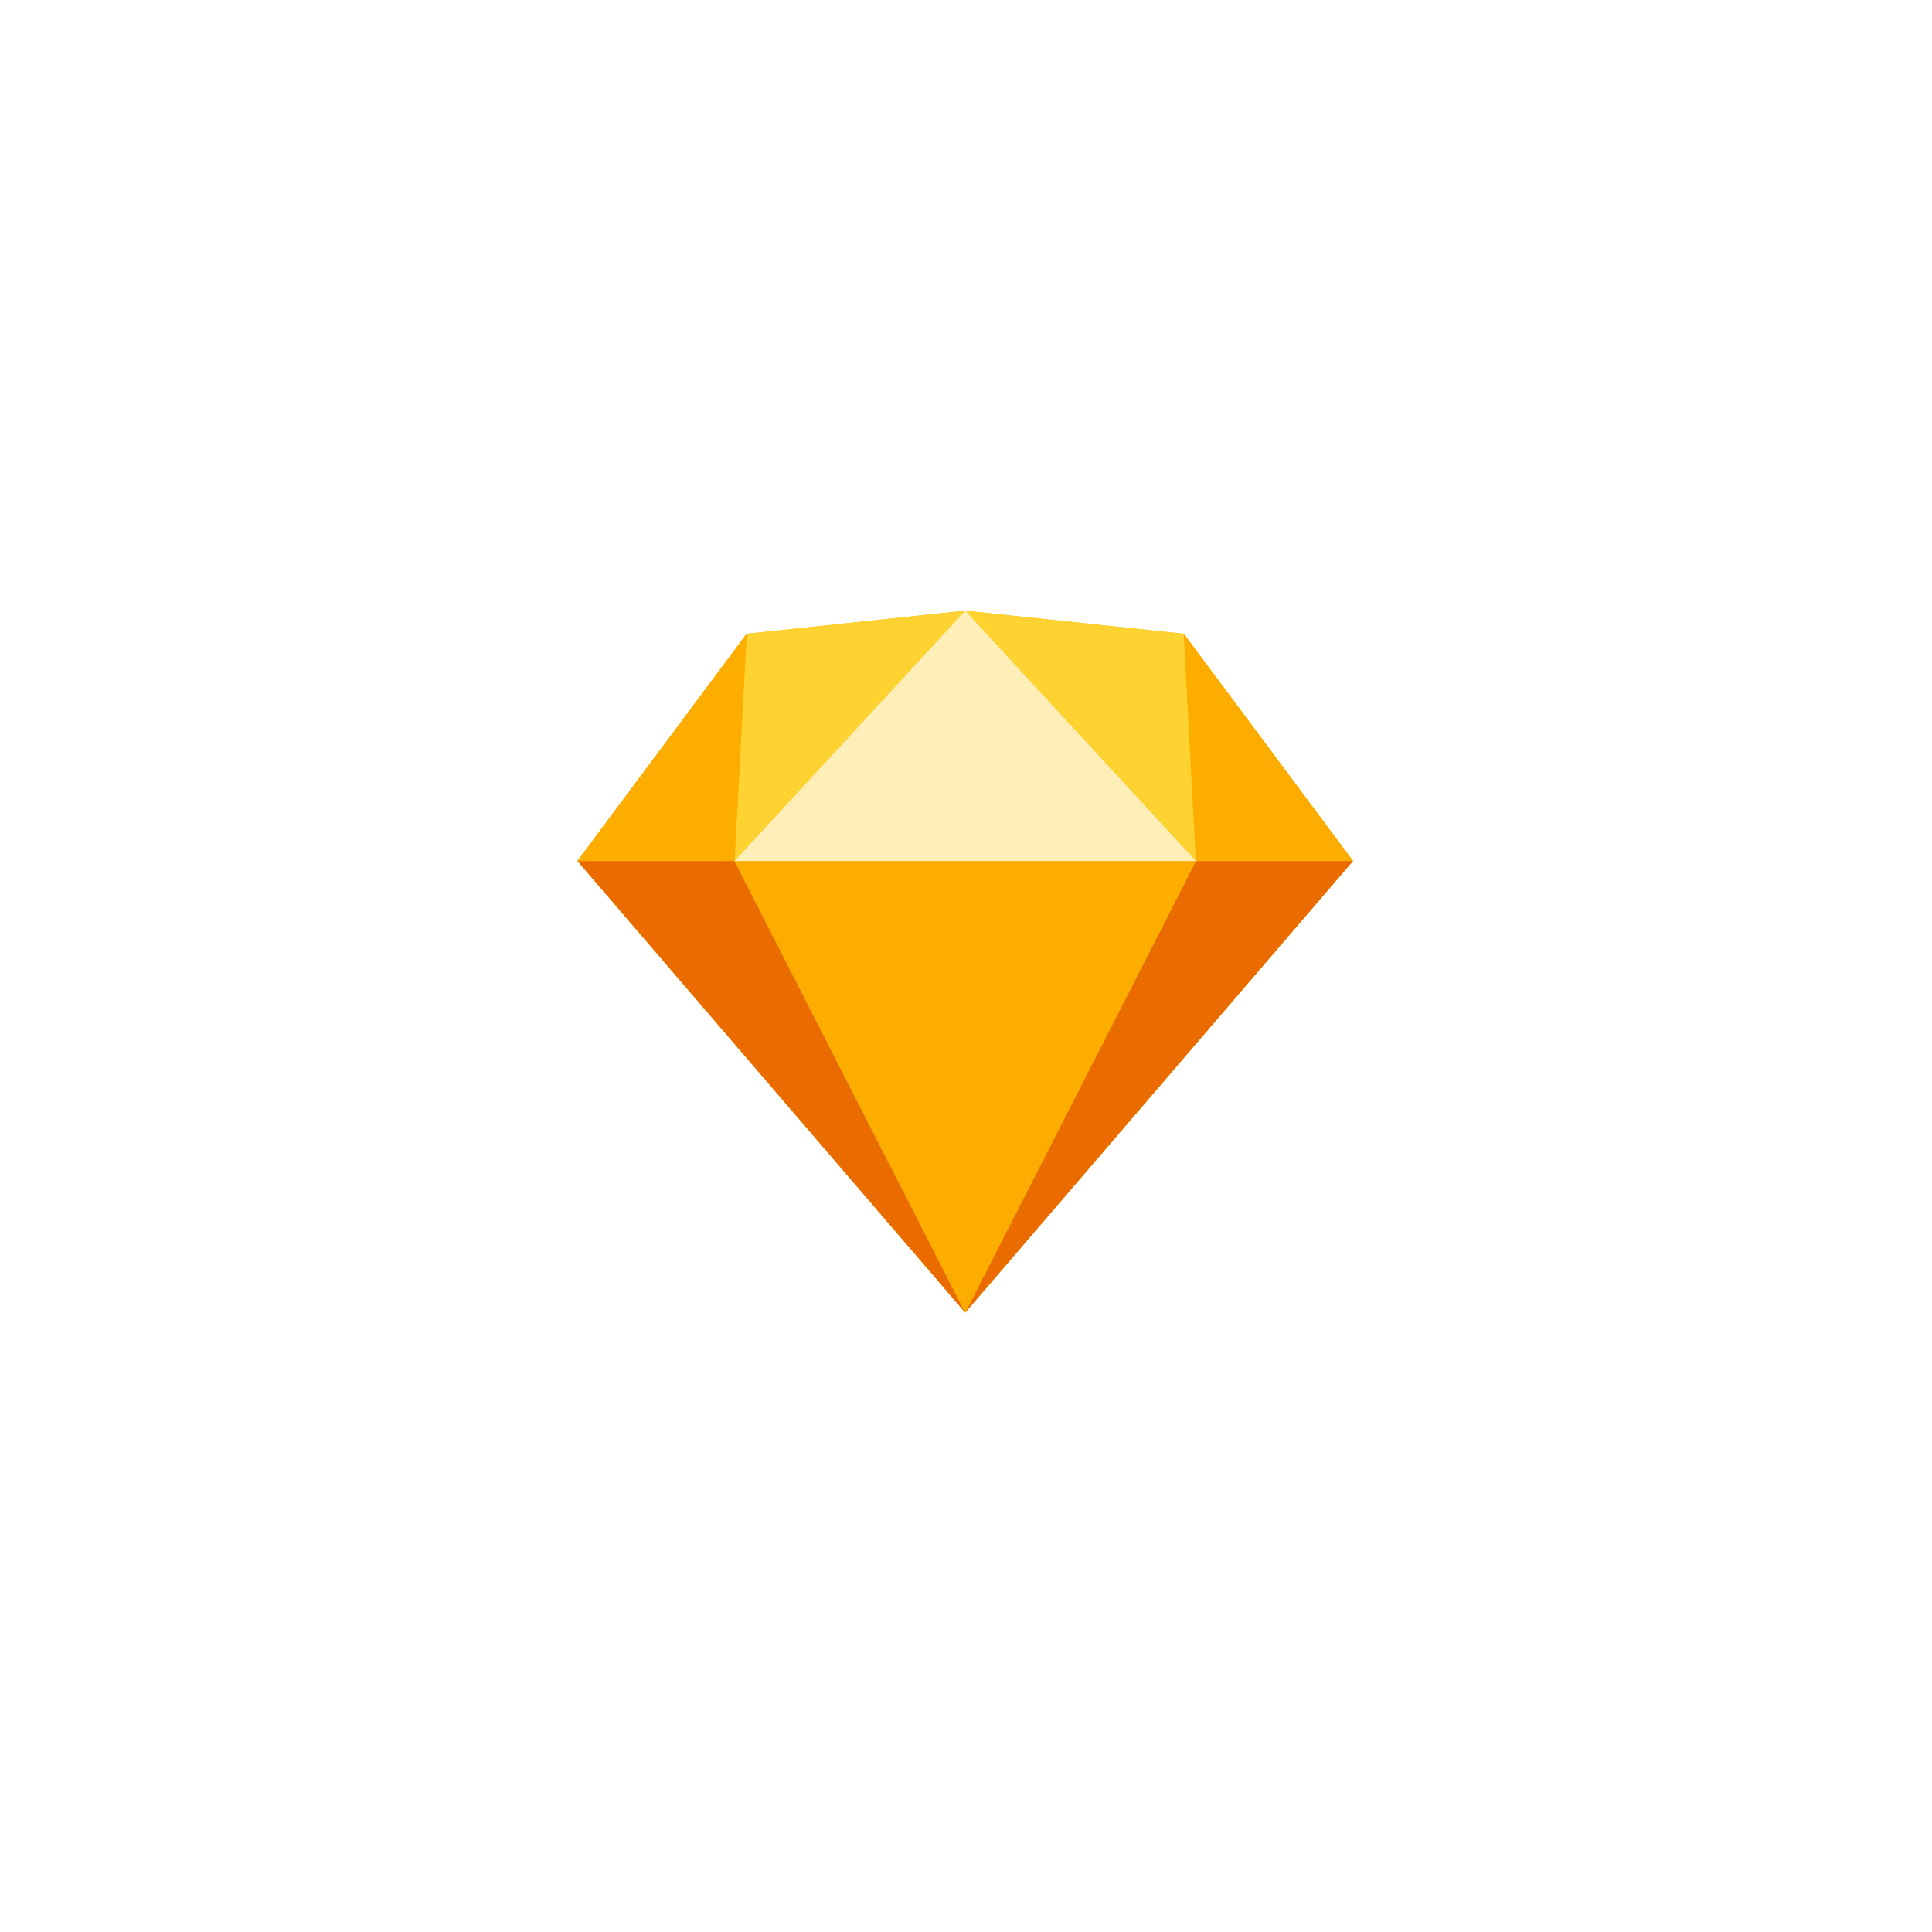 <svg width="174" height="174" viewBox="0 0 174 174" fill="none" xmlns="http://www.w3.org/2000/svg">
<g filter="url(#filter0_d_1837_1422)">
<rect x="86.711" y="16" width="100" height="100" rx="10" transform="rotate(45 86.711 16)" fill="white"/>
</g>
<g clip-path="url(#clip0_1837_1422)">
<path d="M67.242 57.081L86.929 55L106.617 57.081L121.859 77.542L86.929 118.217L52 77.542L67.242 57.081Z" fill="#FDB300"/>
<path d="M66.148 77.542L86.93 118.217L52 77.542H66.148Z" fill="#EA6C00"/>
<path d="M107.711 77.542L86.93 118.217L121.859 77.542H107.711Z" fill="#EA6C00"/>
<path d="M66.148 77.542H107.711L86.93 118.217L66.148 77.542Z" fill="#FDAD00"/>
<path d="M86.93 55L67.242 57.081L66.148 77.542L86.93 55Z" fill="#FDD231"/>
<path d="M86.93 55L106.617 57.081L107.711 77.542L86.93 55Z" fill="#FDD231"/>
<path d="M121.859 77.542L106.617 57.081L107.711 77.542H121.859Z" fill="#FDAD00"/>
<path d="M52 77.542L67.242 57.081L66.148 77.542H52Z" fill="#FDAD00"/>
<path d="M86.93 55L66.148 77.542H107.711L86.93 55Z" fill="#FEEEB7"/>
</g>
<defs>
<filter id="filter0_d_1837_1422" x="0.143" y="0.142" width="173.137" height="173.137" filterUnits="userSpaceOnUse" color-interpolation-filters="sRGB">
<feFlood flood-opacity="0" result="BackgroundImageFix"/>
<feColorMatrix in="SourceAlpha" type="matrix" values="0 0 0 0 0 0 0 0 0 0 0 0 0 0 0 0 0 0 127 0" result="hardAlpha"/>
<feOffset/>
<feGaussianBlur stdDeviation="10"/>
<feComposite in2="hardAlpha" operator="out"/>
<feColorMatrix type="matrix" values="0 0 0 0 0 0 0 0 0 0 0 0 0 0 0 0 0 0 0.1 0"/>
<feBlend mode="normal" in2="BackgroundImageFix" result="effect1_dropShadow_1837_1422"/>
<feBlend mode="normal" in="SourceGraphic" in2="effect1_dropShadow_1837_1422" result="shape"/>
</filter>
<clipPath id="clip0_1837_1422">
<rect width="70" height="63.249" fill="white" transform="translate(52 55)"/>
</clipPath>
</defs>
</svg>
